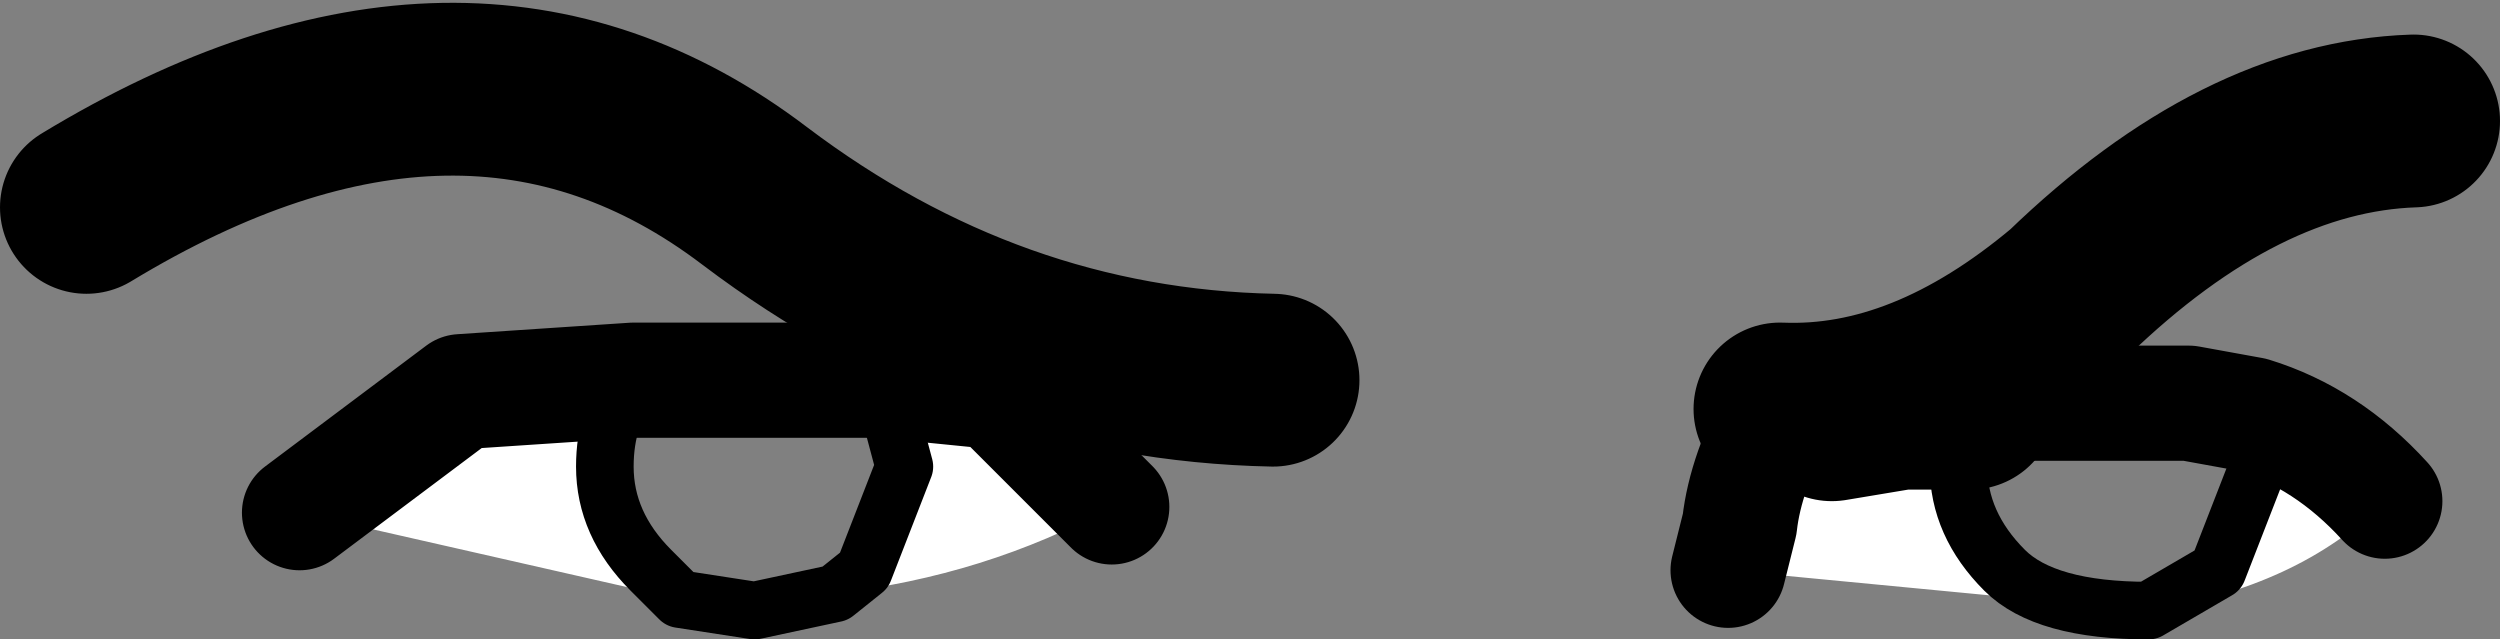 <?xml version="1.0" encoding="UTF-8" standalone="no"?>
<svg xmlns:xlink="http://www.w3.org/1999/xlink" height="5.55px" width="21.7px" xmlns="http://www.w3.org/2000/svg">
  <rect width="100%" height="100%" fill="#808080" stroke="none"/>
  <g transform="matrix(1.0, 0.0, 0.0, 1.0, -202.75, -94.5)">
    <path d="M208.25 97.8 Q208.0 98.1 208.0 98.55 208.0 99.05 208.4 99.45 L208.65 99.7 205.35 98.95 206.75 97.9 208.25 97.8 M210.0 99.65 L210.25 99.45 210.6 98.55 210.4 97.8 211.4 97.9 212.4 98.9 Q211.3 99.5 210.0 99.65 M218.65 98.1 L219.25 98.0 219.85 98.0 219.75 98.55 Q219.75 99.05 220.15 99.45 220.5 99.8 221.4 99.8 L217.75 99.45 217.85 99.05 Q217.9 98.6 218.2 98.05 L218.65 98.1 M222.3 98.1 Q222.95 98.3 223.45 98.85 222.7 99.6 221.4 99.8 L222.0 99.45 222.35 98.55 222.3 98.1" fill="#ffffff" fill-rule="evenodd" stroke="none"/>
    <path d="M208.25 97.8 L210.4 97.8 210.6 98.55 210.25 99.45 210.0 99.65 209.3 99.8 208.65 99.7 208.4 99.45 Q208.0 99.05 208.0 98.55 208.0 98.1 208.25 97.8 M221.4 99.8 Q220.5 99.8 220.15 99.45 219.75 99.05 219.75 98.55 L219.85 98.0 221.75 98.0 222.3 98.1 222.35 98.55 222.0 99.45 221.4 99.8" fill="#ffffff" fill-opacity="0.0" fill-rule="evenodd" stroke="none"/>
    <path d="M208.25 97.8 Q208.0 98.1 208.0 98.55 208.0 99.05 208.4 99.45 L208.65 99.7 209.3 99.8 210.0 99.65 210.25 99.45 210.6 98.55 210.4 97.8" fill="none" stroke="#000000" stroke-linecap="round" stroke-linejoin="round" stroke-width="0.5"/>
    <path d="M210.4 97.8 L208.25 97.8 206.75 97.9 205.35 98.95 M210.4 97.8 L211.4 97.9 212.4 98.9 M218.2 98.05 Q217.9 98.6 217.85 99.05 L217.75 99.45 M219.85 98.0 L221.75 98.0 222.3 98.1 Q222.95 98.3 223.45 98.85" fill="none" stroke="#000000" stroke-linecap="round" stroke-linejoin="round" stroke-width="1.0"/>
    <path d="M213.8 97.8 Q211.35 97.75 209.3 96.2 206.8 94.3 203.5 96.3 M219.85 98.0 L219.25 98.0 218.65 98.1 M218.2 98.05 Q219.45 98.1 220.7 97.05 222.2 95.6 223.7 95.55" fill="none" stroke="#000000" stroke-linecap="round" stroke-linejoin="round" stroke-width="1.5"/>
    <path d="M221.4 99.8 Q220.5 99.8 220.15 99.45 219.75 99.05 219.75 98.55 L219.85 98.0 M221.4 99.8 L222.0 99.45 222.35 98.55 222.3 98.1" fill="none" stroke="#000000" stroke-linecap="round" stroke-linejoin="round" stroke-width="0.5"/>
  </g>
</svg>
